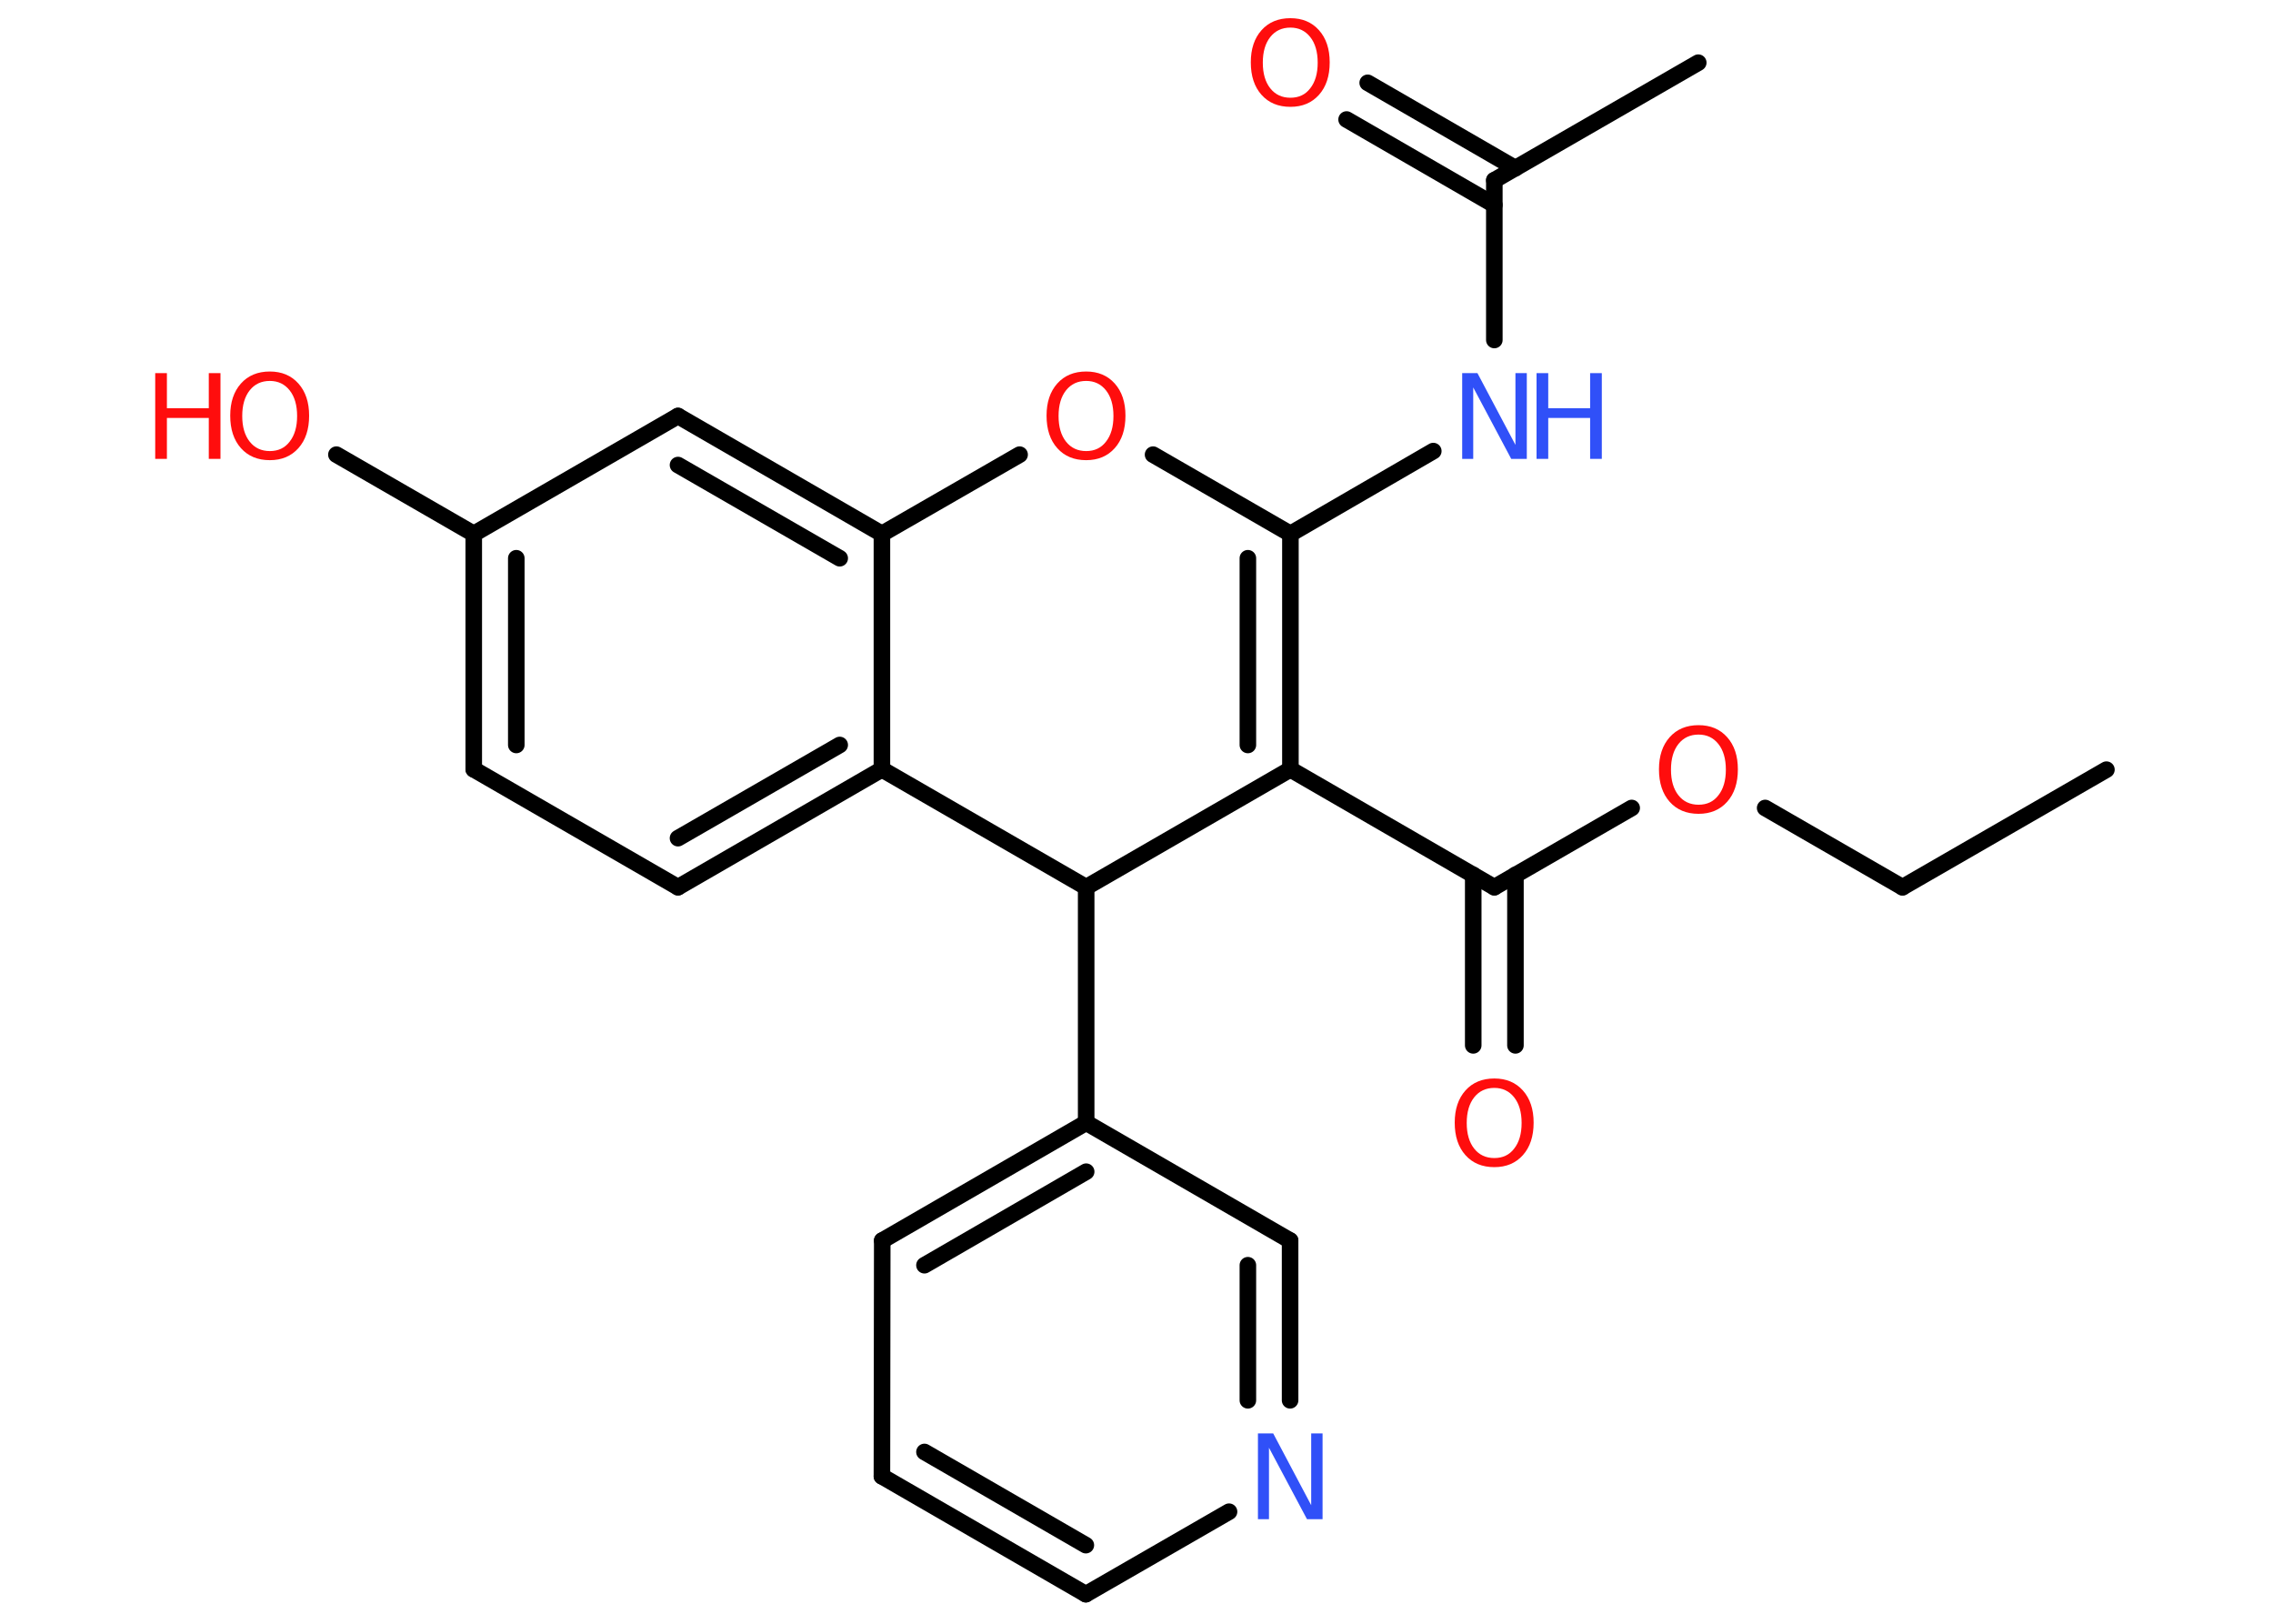 <?xml version='1.0' encoding='UTF-8'?>
<!DOCTYPE svg PUBLIC "-//W3C//DTD SVG 1.1//EN" "http://www.w3.org/Graphics/SVG/1.1/DTD/svg11.dtd">
<svg version='1.2' xmlns='http://www.w3.org/2000/svg' xmlns:xlink='http://www.w3.org/1999/xlink' width='70.0mm' height='50.0mm' viewBox='0 0 70.0 50.0'>
  <desc>Generated by the Chemistry Development Kit (http://github.com/cdk)</desc>
  <g stroke-linecap='round' stroke-linejoin='round' stroke='#000000' stroke-width='.51' fill='#FF0D0D'>
    <rect x='.0' y='.0' width='70.0' height='50.0' fill='#FFFFFF' stroke='none'/>
    <g id='mol1' class='mol'>
      <line id='mol1bnd1' class='bond' x1='64.87' y1='23.7' x2='58.59' y2='27.32'/>
      <line id='mol1bnd2' class='bond' x1='58.59' y1='27.32' x2='54.36' y2='24.88'/>
      <line id='mol1bnd3' class='bond' x1='50.25' y1='24.88' x2='46.02' y2='27.32'/>
      <g id='mol1bnd4' class='bond'>
        <line x1='46.67' y1='26.94' x2='46.67' y2='32.19'/>
        <line x1='45.37' y1='26.94' x2='45.37' y2='32.19'/>
      </g>
      <line id='mol1bnd5' class='bond' x1='46.02' y1='27.32' x2='39.74' y2='23.69'/>
      <g id='mol1bnd6' class='bond'>
        <line x1='39.74' y1='23.69' x2='39.74' y2='16.44'/>
        <line x1='38.43' y1='22.94' x2='38.43' y2='17.19'/>
      </g>
      <line id='mol1bnd7' class='bond' x1='39.74' y1='16.44' x2='44.14' y2='13.89'/>
      <line id='mol1bnd8' class='bond' x1='46.02' y1='10.47' x2='46.02' y2='5.55'/>
      <line id='mol1bnd9' class='bond' x1='46.02' y1='5.55' x2='52.3' y2='1.93'/>
      <g id='mol1bnd10' class='bond'>
        <line x1='46.02' y1='6.31' x2='41.47' y2='3.68'/>
        <line x1='46.67' y1='5.18' x2='42.12' y2='2.55'/>
      </g>
      <line id='mol1bnd11' class='bond' x1='39.74' y1='16.44' x2='35.51' y2='14.0'/>
      <line id='mol1bnd12' class='bond' x1='31.4' y1='14.0' x2='27.16' y2='16.44'/>
      <g id='mol1bnd13' class='bond'>
        <line x1='27.16' y1='16.44' x2='20.88' y2='12.81'/>
        <line x1='25.86' y1='17.19' x2='20.88' y2='14.32'/>
      </g>
      <line id='mol1bnd14' class='bond' x1='20.88' y1='12.81' x2='14.59' y2='16.44'/>
      <line id='mol1bnd15' class='bond' x1='14.59' y1='16.44' x2='10.36' y2='14.0'/>
      <g id='mol1bnd16' class='bond'>
        <line x1='14.59' y1='16.44' x2='14.59' y2='23.69'/>
        <line x1='15.9' y1='17.19' x2='15.9' y2='22.94'/>
      </g>
      <line id='mol1bnd17' class='bond' x1='14.59' y1='23.69' x2='20.88' y2='27.32'/>
      <g id='mol1bnd18' class='bond'>
        <line x1='20.88' y1='27.32' x2='27.16' y2='23.69'/>
        <line x1='20.88' y1='25.81' x2='25.86' y2='22.94'/>
      </g>
      <line id='mol1bnd19' class='bond' x1='27.16' y1='16.44' x2='27.16' y2='23.69'/>
      <line id='mol1bnd20' class='bond' x1='27.16' y1='23.69' x2='33.45' y2='27.32'/>
      <line id='mol1bnd21' class='bond' x1='39.74' y1='23.69' x2='33.45' y2='27.32'/>
      <line id='mol1bnd22' class='bond' x1='33.45' y1='27.32' x2='33.45' y2='34.57'/>
      <g id='mol1bnd23' class='bond'>
        <line x1='33.45' y1='34.57' x2='27.17' y2='38.2'/>
        <line x1='33.45' y1='36.08' x2='28.47' y2='38.96'/>
      </g>
      <line id='mol1bnd24' class='bond' x1='27.17' y1='38.2' x2='27.16' y2='45.46'/>
      <g id='mol1bnd25' class='bond'>
        <line x1='27.16' y1='45.46' x2='33.44' y2='49.09'/>
        <line x1='28.47' y1='44.71' x2='33.44' y2='47.58'/>
      </g>
      <line id='mol1bnd26' class='bond' x1='33.44' y1='49.09' x2='37.85' y2='46.55'/>
      <g id='mol1bnd27' class='bond'>
        <line x1='39.73' y1='43.12' x2='39.73' y2='38.2'/>
        <line x1='38.43' y1='43.12' x2='38.43' y2='38.96'/>
      </g>
      <line id='mol1bnd28' class='bond' x1='33.45' y1='34.57' x2='39.73' y2='38.2'/>
      <path id='mol1atm3' class='atom' d='M52.31 22.62q-.39 .0 -.62 .29q-.23 .29 -.23 .79q.0 .5 .23 .79q.23 .29 .62 .29q.39 .0 .61 -.29q.23 -.29 .23 -.79q.0 -.5 -.23 -.79q-.23 -.29 -.61 -.29zM52.31 22.33q.55 .0 .88 .37q.33 .37 .33 .99q.0 .63 -.33 1.0q-.33 .37 -.88 .37q-.56 .0 -.89 -.37q-.33 -.37 -.33 -1.0q.0 -.62 .33 -.99q.33 -.37 .89 -.37z' stroke='none'/>
      <path id='mol1atm5' class='atom' d='M46.02 33.5q-.39 .0 -.62 .29q-.23 .29 -.23 .79q.0 .5 .23 .79q.23 .29 .62 .29q.39 .0 .61 -.29q.23 -.29 .23 -.79q.0 -.5 -.23 -.79q-.23 -.29 -.61 -.29zM46.02 33.21q.55 .0 .88 .37q.33 .37 .33 .99q.0 .63 -.33 1.0q-.33 .37 -.88 .37q-.56 .0 -.89 -.37q-.33 -.37 -.33 -1.0q.0 -.62 .33 -.99q.33 -.37 .89 -.37z' stroke='none'/>
      <g id='mol1atm8' class='atom'>
        <path d='M45.02 11.49h.48l1.17 2.21v-2.21h.35v2.64h-.48l-1.17 -2.2v2.2h-.34v-2.64z' stroke='none' fill='#3050F8'/>
        <path d='M47.32 11.49h.36v1.08h1.29v-1.08h.36v2.64h-.36v-1.26h-1.29v1.26h-.36v-2.64z' stroke='none' fill='#3050F8'/>
      </g>
      <path id='mol1atm11' class='atom' d='M39.74 .85q-.39 .0 -.62 .29q-.23 .29 -.23 .79q.0 .5 .23 .79q.23 .29 .62 .29q.39 .0 .61 -.29q.23 -.29 .23 -.79q.0 -.5 -.23 -.79q-.23 -.29 -.61 -.29zM39.74 .56q.55 .0 .88 .37q.33 .37 .33 .99q.0 .63 -.33 1.0q-.33 .37 -.88 .37q-.56 .0 -.89 -.37q-.33 -.37 -.33 -1.0q.0 -.62 .33 -.99q.33 -.37 .89 -.37z' stroke='none'/>
      <path id='mol1atm12' class='atom' d='M33.45 11.73q-.39 .0 -.62 .29q-.23 .29 -.23 .79q.0 .5 .23 .79q.23 .29 .62 .29q.39 .0 .61 -.29q.23 -.29 .23 -.79q.0 -.5 -.23 -.79q-.23 -.29 -.61 -.29zM33.45 11.44q.55 .0 .88 .37q.33 .37 .33 .99q.0 .63 -.33 1.0q-.33 .37 -.88 .37q-.56 .0 -.89 -.37q-.33 -.37 -.33 -1.0q.0 -.62 .33 -.99q.33 -.37 .89 -.37z' stroke='none'/>
      <g id='mol1atm16' class='atom'>
        <path d='M8.31 11.73q-.39 .0 -.62 .29q-.23 .29 -.23 .79q.0 .5 .23 .79q.23 .29 .62 .29q.39 .0 .61 -.29q.23 -.29 .23 -.79q.0 -.5 -.23 -.79q-.23 -.29 -.61 -.29zM8.31 11.44q.55 .0 .88 .37q.33 .37 .33 .99q.0 .63 -.33 1.0q-.33 .37 -.88 .37q-.56 .0 -.89 -.37q-.33 -.37 -.33 -1.0q.0 -.62 .33 -.99q.33 -.37 .89 -.37z' stroke='none'/>
        <path d='M4.78 11.49h.36v1.08h1.29v-1.08h.36v2.64h-.36v-1.26h-1.29v1.26h-.36v-2.64z' stroke='none'/>
      </g>
      <path id='mol1atm25' class='atom' d='M38.73 44.14h.48l1.17 2.21v-2.21h.35v2.64h-.48l-1.17 -2.2v2.2h-.34v-2.64z' stroke='none' fill='#3050F8'/>
    </g>
  </g>
</svg>
